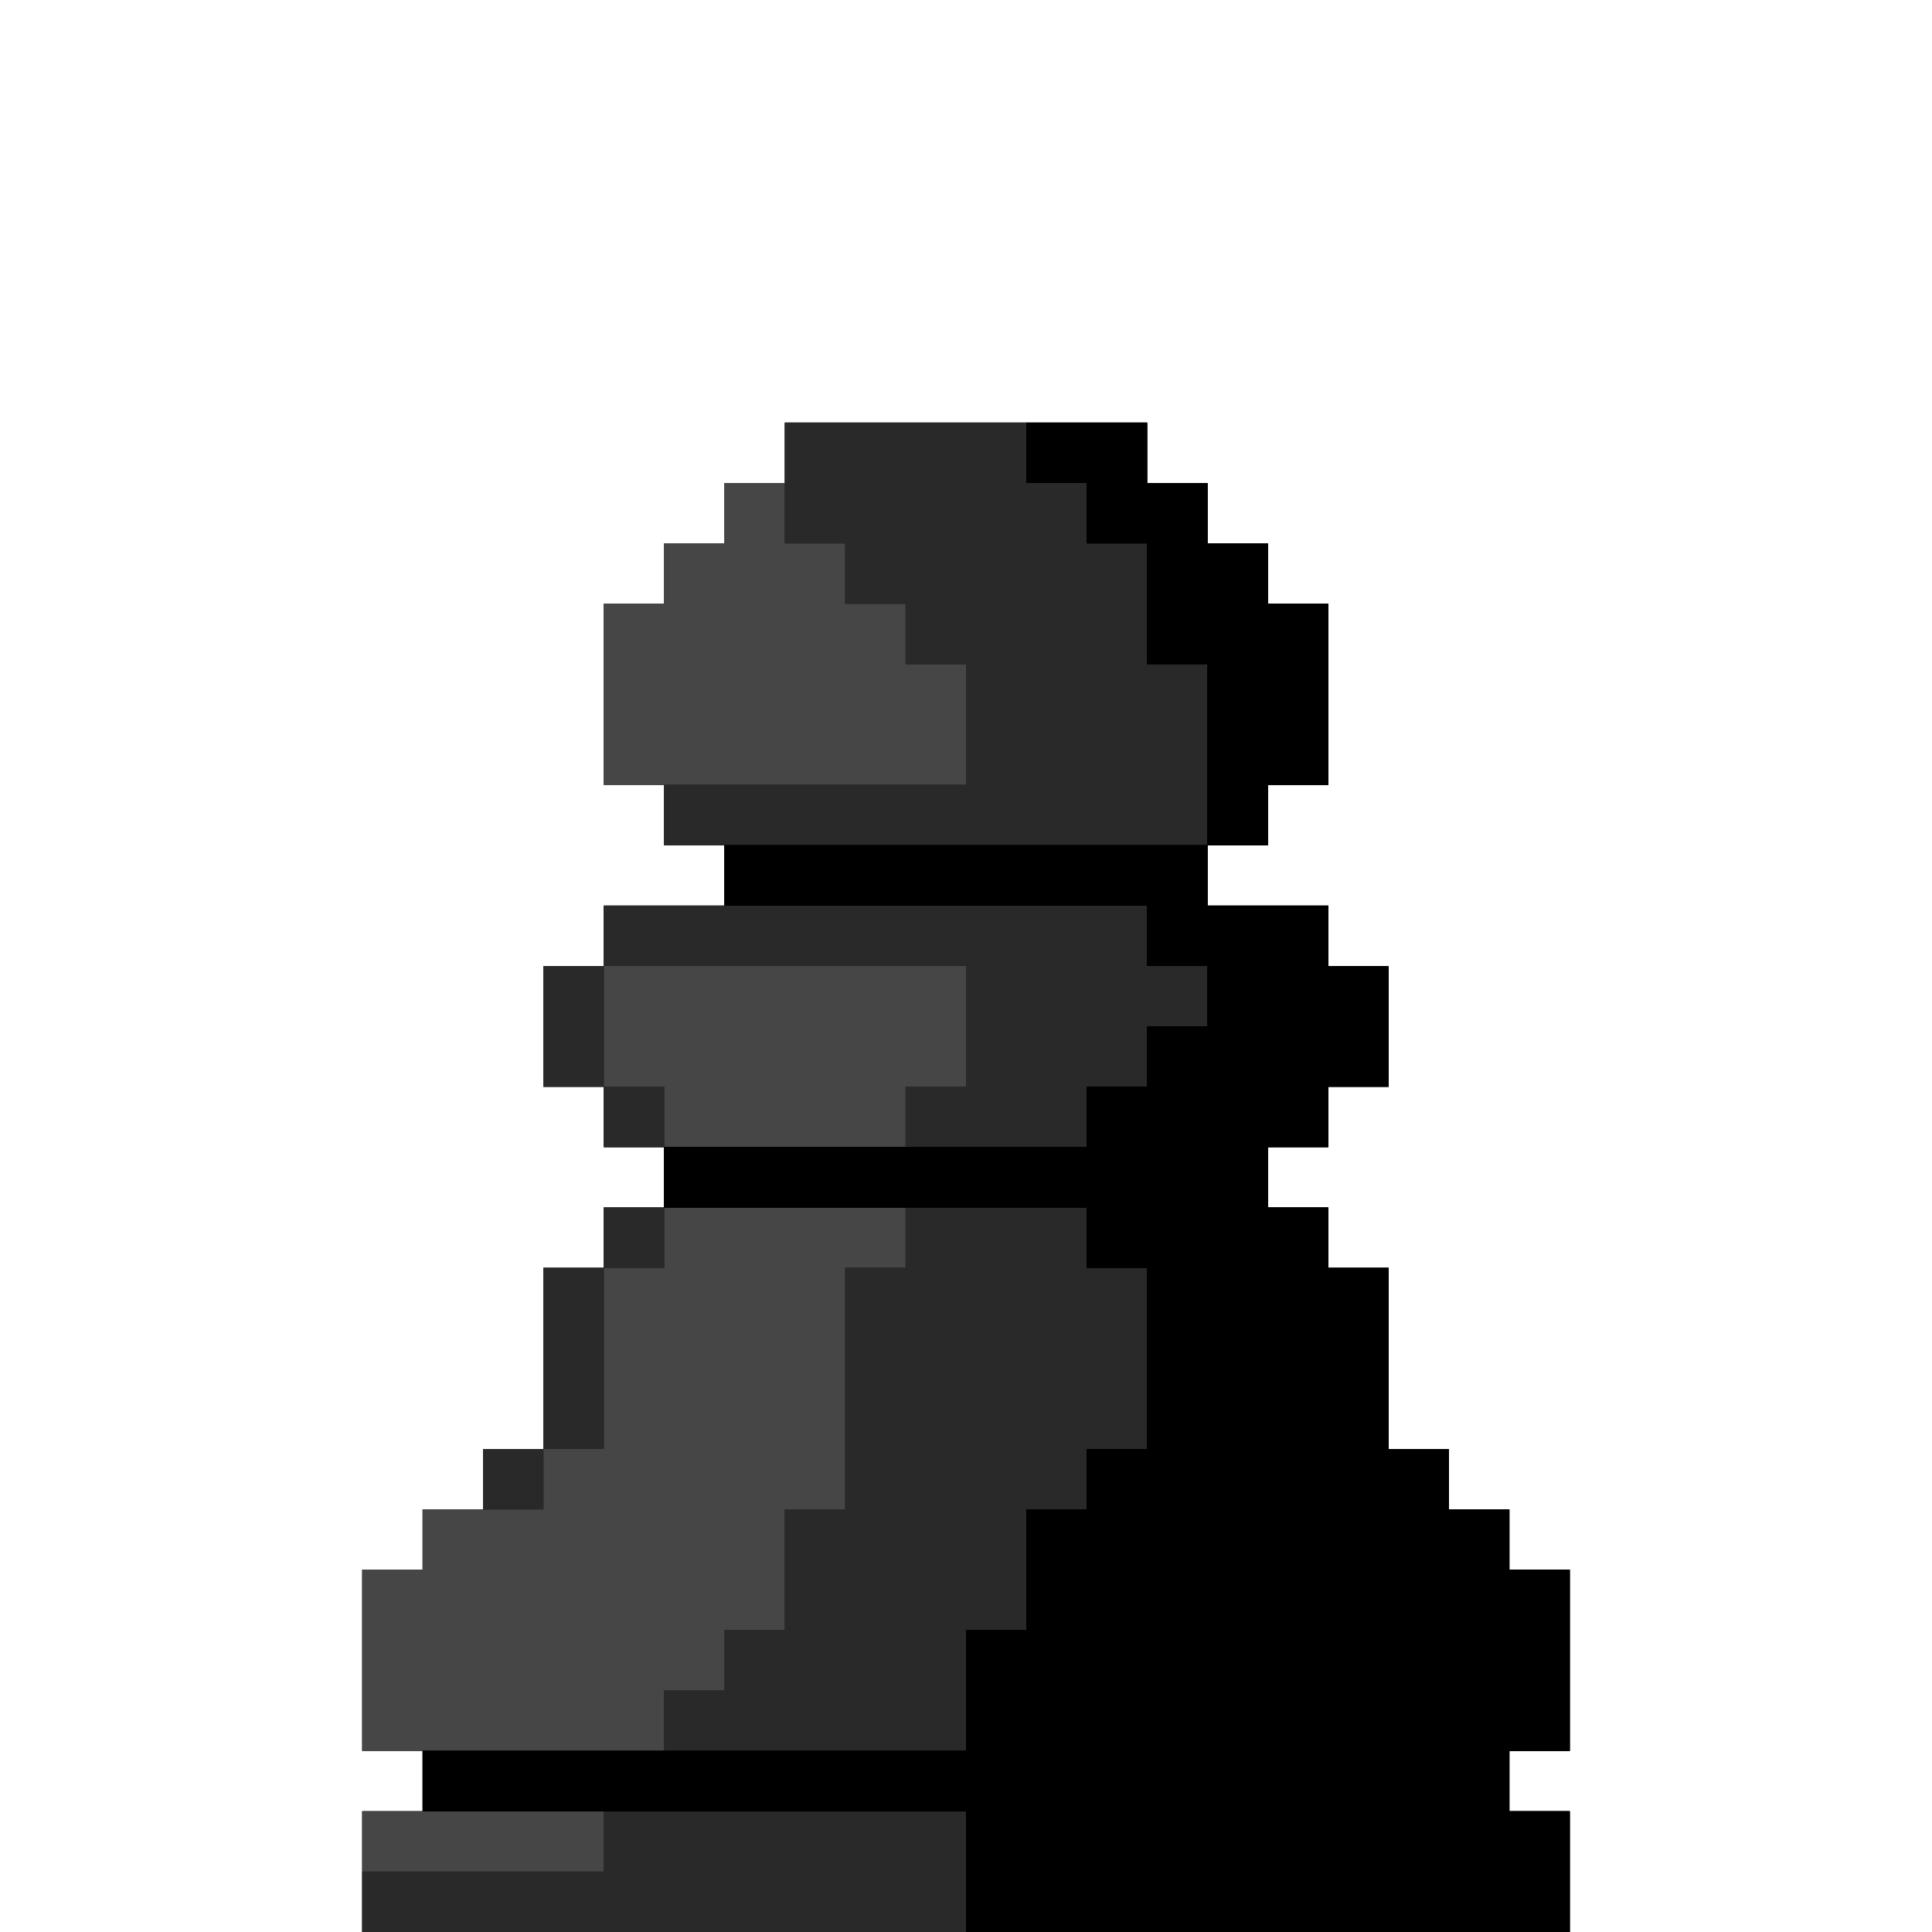 <svg xmlns="http://www.w3.org/2000/svg" width="1600" height="1600" viewBox="0 0 1600 1600" version="1.1"><path d="M 600 425 L 600 450 575 450 L 550 450 550 475 L 550 500 525 500 L 500 500 500 575 L 500 650 650 650 L 800 650 800 600 L 800 550 775 550 L 750 550 750 525 L 750 500 725 500 L 700 500 700 475 L 700 450 675 450 L 650 450 650 425 L 650 400 625 400 L 600 400 600 425 M 500 850 L 500 900 525 900 L 550 900 550 925 L 550 950 650 950 L 750 950 750 925 L 750 900 775 900 L 800 900 800 850 L 800 800 650 800 L 500 800 500 850 M 550 1025 L 550 1050 525 1050 L 500 1050 500 1125 L 500 1200 475 1200 L 450 1200 450 1225 L 450 1250 400 1250 L 350 1250 350 1275 L 350 1300 325 1300 L 300 1300 300 1375 L 300 1450 425 1450 L 550 1450 550 1425 L 550 1400 575 1400 L 600 1400 600 1375 L 600 1350 625 1350 L 650 1350 650 1300 L 650 1250 675 1250 L 700 1250 700 1150 L 700 1050 725 1050 L 750 1050 750 1025 L 750 1000 650 1000 L 550 1000 550 1025 M 300 1525 L 300 1550 400 1550 L 500 1550 500 1525 L 500 1500 400 1500 L 300 1500 300 1525" stroke="none" fill="#464646" fill-rule="evenodd"/><path d="M 600 425 L 600 450 575 450 L 550 450 550 475 L 550 500 525 500 L 500 500 500 575 L 500 650 650 650 L 800 650 800 600 L 800 550 775 550 L 750 550 750 525 L 750 500 725 500 L 700 500 700 475 L 700 450 675 450 L 650 450 650 425 L 650 400 625 400 L 600 400 600 425 M 500 850 L 500 900 525 900 L 550 900 550 925 L 550 950 650 950 L 750 950 750 925 L 750 900 775 900 L 800 900 800 850 L 800 800 650 800 L 500 800 500 850 M 550 1025 L 550 1050 525 1050 L 500 1050 500 1125 L 500 1200 475 1200 L 450 1200 450 1225 L 450 1250 400 1250 L 350 1250 350 1275 L 350 1300 325 1300 L 300 1300 300 1375 L 300 1450 425 1450 L 550 1450 550 1425 L 550 1400 575 1400 L 600 1400 600 1375 L 600 1350 625 1350 L 650 1350 650 1300 L 650 1250 675 1250 L 700 1250 700 1150 L 700 1050 725 1050 L 750 1050 750 1025 L 750 1000 650 1000 L 550 1000 550 1025 M 300 1525 L 300 1550 400 1550 L 500 1550 500 1525 L 500 1500 400 1500 L 300 1500 300 1525" stroke="none" fill="#464646" fill-rule="evenodd"/><path d="M 600 425 L 600 450 575 450 L 550 450 550 475 L 550 500 525 500 L 500 500 500 575 L 500 650 650 650 L 800 650 800 600 L 800 550 775 550 L 750 550 750 525 L 750 500 725 500 L 700 500 700 475 L 700 450 675 450 L 650 450 650 425 L 650 400 625 400 L 600 400 600 425 M 500 850 L 500 900 525 900 L 550 900 550 925 L 550 950 650 950 L 750 950 750 925 L 750 900 775 900 L 800 900 800 850 L 800 800 650 800 L 500 800 500 850 M 550 1025 L 550 1050 525 1050 L 500 1050 500 1125 L 500 1200 475 1200 L 450 1200 450 1225 L 450 1250 400 1250 L 350 1250 350 1275 L 350 1300 325 1300 L 300 1300 300 1375 L 300 1450 425 1450 L 550 1450 550 1425 L 550 1400 575 1400 L 600 1400 600 1375 L 600 1350 625 1350 L 650 1350 650 1300 L 650 1250 675 1250 L 700 1250 700 1150 L 700 1050 725 1050 L 750 1050 750 1025 L 750 1000 650 1000 L 550 1000 550 1025 M 300 1525 L 300 1550 400 1550 L 500 1550 500 1525 L 500 1500 400 1500 L 300 1500 300 1525" stroke="none" fill="#464646" fill-rule="evenodd"/><path d="M 600 425 L 600 450 575 450 L 550 450 550 475 L 550 500 525 500 L 500 500 500 575 L 500 650 650 650 L 800 650 800 600 L 800 550 775 550 L 750 550 750 525 L 750 500 725 500 L 700 500 700 475 L 700 450 675 450 L 650 450 650 425 L 650 400 625 400 L 600 400 600 425 M 500 850 L 500 900 525 900 L 550 900 550 925 L 550 950 650 950 L 750 950 750 925 L 750 900 775 900 L 800 900 800 850 L 800 800 650 800 L 500 800 500 850 M 550 1025 L 550 1050 525 1050 L 500 1050 500 1125 L 500 1200 475 1200 L 450 1200 450 1225 L 450 1250 400 1250 L 350 1250 350 1275 L 350 1300 325 1300 L 300 1300 300 1375 L 300 1450 425 1450 L 550 1450 550 1425 L 550 1400 575 1400 L 600 1400 600 1375 L 600 1350 625 1350 L 650 1350 650 1300 L 650 1250 675 1250 L 700 1250 700 1150 L 700 1050 725 1050 L 750 1050 750 1025 L 750 1000 650 1000 L 550 1000 550 1025 M 300 1525 L 300 1550 400 1550 L 500 1550 500 1525 L 500 1500 400 1500 L 300 1500 300 1525" stroke="none" fill="#464646" fill-rule="evenodd"/><path d="M 650 400 L 650 450 675 450 L 700 450 700 475 L 700 500 725 500 L 750 500 750 525 L 750 550 775 550 L 800 550 800 600 L 800 650 675 650 L 550 650 550 675 L 550 700 775 700 L 1000 700 1000 625 L 1000 550 975 550 L 950 550 950 500 L 950 450 925 450 L 900 450 900 425 L 900 400 875 400 L 850 400 850 375 L 850 350 750 350 L 650 350 650 400 M 500 775 L 500 800 475 800 L 450 800 450 850 L 450 900 475 900 L 500 900 500 925 L 500 950 525 950 L 550 950 550 925 L 550 900 525 900 L 500 900 500 850 L 500 800 650 800 L 800 800 800 850 L 800 900 775 900 L 750 900 750 925 L 750 950 825 950 L 900 950 900 925 L 900 900 925 900 L 950 900 950 875 L 950 850 975 850 L 1000 850 1000 825 L 1000 800 975 800 L 950 800 950 775 L 950 750 725 750 L 500 750 500 775 M 500 1025 L 500 1050 475 1050 L 450 1050 450 1125 L 450 1200 425 1200 L 400 1200 400 1225 L 400 1250 425 1250 L 450 1250 450 1225 L 450 1200 475 1200 L 500 1200 500 1125 L 500 1050 525 1050 L 550 1050 550 1025 L 550 1000 525 1000 L 500 1000 500 1025 M 750 1025 L 750 1050 725 1050 L 700 1050 700 1150 L 700 1250 675 1250 L 650 1250 650 1300 L 650 1350 625 1350 L 600 1350 600 1375 L 600 1400 575 1400 L 550 1400 550 1425 L 550 1450 675 1450 L 800 1450 800 1400 L 800 1350 825 1350 L 850 1350 850 1300 L 850 1250 875 1250 L 900 1250 900 1225 L 900 1200 925 1200 L 950 1200 950 1125 L 950 1050 925 1050 L 900 1050 900 1025 L 900 1000 825 1000 L 750 1000 750 1025 M 500 1525 L 500 1550 400 1550 L 300 1550 300 1575 L 300 1600 550 1600 L 800 1600 800 1550 L 800 1500 650 1500 L 500 1500 500 1525" stroke="none" fill="#292929" fill-rule="evenodd"/><path d="M 650 400 L 650 450 675 450 L 700 450 700 475 L 700 500 725 500 L 750 500 750 525 L 750 550 775 550 L 800 550 800 600 L 800 650 675 650 L 550 650 550 675 L 550 700 775 700 L 1000 700 1000 625 L 1000 550 975 550 L 950 550 950 500 L 950 450 925 450 L 900 450 900 425 L 900 400 875 400 L 850 400 850 375 L 850 350 750 350 L 650 350 650 400 M 500 775 L 500 800 475 800 L 450 800 450 850 L 450 900 475 900 L 500 900 500 925 L 500 950 525 950 L 550 950 550 925 L 550 900 525 900 L 500 900 500 850 L 500 800 650 800 L 800 800 800 850 L 800 900 775 900 L 750 900 750 925 L 750 950 825 950 L 900 950 900 925 L 900 900 925 900 L 950 900 950 875 L 950 850 975 850 L 1000 850 1000 825 L 1000 800 975 800 L 950 800 950 775 L 950 750 725 750 L 500 750 500 775 M 500 1025 L 500 1050 475 1050 L 450 1050 450 1125 L 450 1200 425 1200 L 400 1200 400 1225 L 400 1250 425 1250 L 450 1250 450 1225 L 450 1200 475 1200 L 500 1200 500 1125 L 500 1050 525 1050 L 550 1050 550 1025 L 550 1000 525 1000 L 500 1000 500 1025 M 750 1025 L 750 1050 725 1050 L 700 1050 700 1150 L 700 1250 675 1250 L 650 1250 650 1300 L 650 1350 625 1350 L 600 1350 600 1375 L 600 1400 575 1400 L 550 1400 550 1425 L 550 1450 675 1450 L 800 1450 800 1400 L 800 1350 825 1350 L 850 1350 850 1300 L 850 1250 875 1250 L 900 1250 900 1225 L 900 1200 925 1200 L 950 1200 950 1125 L 950 1050 925 1050 L 900 1050 900 1025 L 900 1000 825 1000 L 750 1000 750 1025 M 500 1525 L 500 1550 400 1550 L 300 1550 300 1575 L 300 1600 550 1600 L 800 1600 800 1550 L 800 1500 650 1500 L 500 1500 500 1525" stroke="none" fill="#292929" fill-rule="evenodd"/><path d="M 650 400 L 650 450 675 450 L 700 450 700 475 L 700 500 725 500 L 750 500 750 525 L 750 550 775 550 L 800 550 800 600 L 800 650 675 650 L 550 650 550 675 L 550 700 775 700 L 1000 700 1000 625 L 1000 550 975 550 L 950 550 950 500 L 950 450 925 450 L 900 450 900 425 L 900 400 875 400 L 850 400 850 375 L 850 350 750 350 L 650 350 650 400 M 500 775 L 500 800 475 800 L 450 800 450 850 L 450 900 475 900 L 500 900 500 925 L 500 950 525 950 L 550 950 550 925 L 550 900 525 900 L 500 900 500 850 L 500 800 650 800 L 800 800 800 850 L 800 900 775 900 L 750 900 750 925 L 750 950 825 950 L 900 950 900 925 L 900 900 925 900 L 950 900 950 875 L 950 850 975 850 L 1000 850 1000 825 L 1000 800 975 800 L 950 800 950 775 L 950 750 725 750 L 500 750 500 775 M 500 1025 L 500 1050 475 1050 L 450 1050 450 1125 L 450 1200 425 1200 L 400 1200 400 1225 L 400 1250 425 1250 L 450 1250 450 1225 L 450 1200 475 1200 L 500 1200 500 1125 L 500 1050 525 1050 L 550 1050 550 1025 L 550 1000 525 1000 L 500 1000 500 1025 M 750 1025 L 750 1050 725 1050 L 700 1050 700 1150 L 700 1250 675 1250 L 650 1250 650 1300 L 650 1350 625 1350 L 600 1350 600 1375 L 600 1400 575 1400 L 550 1400 550 1425 L 550 1450 675 1450 L 800 1450 800 1400 L 800 1350 825 1350 L 850 1350 850 1300 L 850 1250 875 1250 L 900 1250 900 1225 L 900 1200 925 1200 L 950 1200 950 1125 L 950 1050 925 1050 L 900 1050 900 1025 L 900 1000 825 1000 L 750 1000 750 1025 M 500 1525 L 500 1550 400 1550 L 300 1550 300 1575 L 300 1600 550 1600 L 800 1600 800 1550 L 800 1500 650 1500 L 500 1500 500 1525" stroke="none" fill="#292929" fill-rule="evenodd"/><path d="M 650 400 L 650 450 675 450 L 700 450 700 475 L 700 500 725 500 L 750 500 750 525 L 750 550 775 550 L 800 550 800 600 L 800 650 675 650 L 550 650 550 675 L 550 700 775 700 L 1000 700 1000 625 L 1000 550 975 550 L 950 550 950 500 L 950 450 925 450 L 900 450 900 425 L 900 400 875 400 L 850 400 850 375 L 850 350 750 350 L 650 350 650 400 M 500 775 L 500 800 475 800 L 450 800 450 850 L 450 900 475 900 L 500 900 500 925 L 500 950 525 950 L 550 950 550 925 L 550 900 525 900 L 500 900 500 850 L 500 800 650 800 L 800 800 800 850 L 800 900 775 900 L 750 900 750 925 L 750 950 825 950 L 900 950 900 925 L 900 900 925 900 L 950 900 950 875 L 950 850 975 850 L 1000 850 1000 825 L 1000 800 975 800 L 950 800 950 775 L 950 750 725 750 L 500 750 500 775 M 500 1025 L 500 1050 475 1050 L 450 1050 450 1125 L 450 1200 425 1200 L 400 1200 400 1225 L 400 1250 425 1250 L 450 1250 450 1225 L 450 1200 475 1200 L 500 1200 500 1125 L 500 1050 525 1050 L 550 1050 550 1025 L 550 1000 525 1000 L 500 1000 500 1025 M 750 1025 L 750 1050 725 1050 L 700 1050 700 1150 L 700 1250 675 1250 L 650 1250 650 1300 L 650 1350 625 1350 L 600 1350 600 1375 L 600 1400 575 1400 L 550 1400 550 1425 L 550 1450 675 1450 L 800 1450 800 1400 L 800 1350 825 1350 L 850 1350 850 1300 L 850 1250 875 1250 L 900 1250 900 1225 L 900 1200 925 1200 L 950 1200 950 1125 L 950 1050 925 1050 L 900 1050 900 1025 L 900 1000 825 1000 L 750 1000 750 1025 M 500 1525 L 500 1550 400 1550 L 300 1550 300 1575 L 300 1600 550 1600 L 800 1600 800 1550 L 800 1500 650 1500 L 500 1500 500 1525" stroke="none" fill="#292929" fill-rule="evenodd"/><path d="M 850 375 L 850 400 875 400 L 900 400 900 425 L 900 450 925 450 L 950 450 950 500 L 950 550 975 550 L 1000 550 1000 625 L 1000 700 800 700 L 600 700 600 725 L 600 750 775 750 L 950 750 950 775 L 950 800 975 800 L 1000 800 1000 825 L 1000 850 975 850 L 950 850 950 875 L 950 900 925 900 L 900 900 900 925 L 900 950 725 950 L 550 950 550 975 L 550 1000 725 1000 L 900 1000 900 1025 L 900 1050 925 1050 L 950 1050 950 1125 L 950 1200 925 1200 L 900 1200 900 1225 L 900 1250 875 1250 L 850 1250 850 1300 L 850 1350 825 1350 L 800 1350 800 1400 L 800 1450 575 1450 L 350 1450 350 1475 L 350 1500 575 1500 L 800 1500 800 1550 L 800 1600 1050 1600 L 1300 1600 1300 1550 L 1300 1500 1275 1500 L 1250 1500 1250 1475 L 1250 1450 1275 1450 L 1300 1450 1300 1375 L 1300 1300 1275 1300 L 1250 1300 1250 1275 L 1250 1250 1225 1250 L 1200 1250 1200 1225 L 1200 1200 1175 1200 L 1150 1200 1150 1125 L 1150 1050 1125 1050 L 1100 1050 1100 1025 L 1100 1000 1075 1000 L 1050 1000 1050 975 L 1050 950 1075 950 L 1100 950 1100 925 L 1100 900 1125 900 L 1150 900 1150 850 L 1150 800 1125 800 L 1100 800 1100 775 L 1100 750 1050 750 L 1000 750 1000 725 L 1000 700 1025 700 L 1050 700 1050 675 L 1050 650 1075 650 L 1100 650 1100 575 L 1100 500 1075 500 L 1050 500 1050 475 L 1050 450 1025 450 L 1000 450 1000 425 L 1000 400 975 400 L 950 400 950 375 L 950 350 900 350 L 850 350 850 375" stroke="none" fill="#000000" fill-rule="evenodd"/><path d="M 850 375 L 850 400 875 400 L 900 400 900 425 L 900 450 925 450 L 950 450 950 500 L 950 550 975 550 L 1000 550 1000 625 L 1000 700 800 700 L 600 700 600 725 L 600 750 775 750 L 950 750 950 775 L 950 800 975 800 L 1000 800 1000 825 L 1000 850 975 850 L 950 850 950 875 L 950 900 925 900 L 900 900 900 925 L 900 950 725 950 L 550 950 550 975 L 550 1000 725 1000 L 900 1000 900 1025 L 900 1050 925 1050 L 950 1050 950 1125 L 950 1200 925 1200 L 900 1200 900 1225 L 900 1250 875 1250 L 850 1250 850 1300 L 850 1350 825 1350 L 800 1350 800 1400 L 800 1450 575 1450 L 350 1450 350 1475 L 350 1500 575 1500 L 800 1500 800 1550 L 800 1600 1050 1600 L 1300 1600 1300 1550 L 1300 1500 1275 1500 L 1250 1500 1250 1475 L 1250 1450 1275 1450 L 1300 1450 1300 1375 L 1300 1300 1275 1300 L 1250 1300 1250 1275 L 1250 1250 1225 1250 L 1200 1250 1200 1225 L 1200 1200 1175 1200 L 1150 1200 1150 1125 L 1150 1050 1125 1050 L 1100 1050 1100 1025 L 1100 1000 1075 1000 L 1050 1000 1050 975 L 1050 950 1075 950 L 1100 950 1100 925 L 1100 900 1125 900 L 1150 900 1150 850 L 1150 800 1125 800 L 1100 800 1100 775 L 1100 750 1050 750 L 1000 750 1000 725 L 1000 700 1025 700 L 1050 700 1050 675 L 1050 650 1075 650 L 1100 650 1100 575 L 1100 500 1075 500 L 1050 500 1050 475 L 1050 450 1025 450 L 1000 450 1000 425 L 1000 400 975 400 L 950 400 950 375 L 950 350 900 350 L 850 350 850 375" stroke="none" fill="#000000" fill-rule="evenodd"/><path d="M 850 375 L 850 400 875 400 L 900 400 900 425 L 900 450 925 450 L 950 450 950 500 L 950 550 975 550 L 1000 550 1000 625 L 1000 700 800 700 L 600 700 600 725 L 600 750 775 750 L 950 750 950 775 L 950 800 975 800 L 1000 800 1000 825 L 1000 850 975 850 L 950 850 950 875 L 950 900 925 900 L 900 900 900 925 L 900 950 725 950 L 550 950 550 975 L 550 1000 725 1000 L 900 1000 900 1025 L 900 1050 925 1050 L 950 1050 950 1125 L 950 1200 925 1200 L 900 1200 900 1225 L 900 1250 875 1250 L 850 1250 850 1300 L 850 1350 825 1350 L 800 1350 800 1400 L 800 1450 575 1450 L 350 1450 350 1475 L 350 1500 575 1500 L 800 1500 800 1550 L 800 1600 1050 1600 L 1300 1600 1300 1550 L 1300 1500 1275 1500 L 1250 1500 1250 1475 L 1250 1450 1275 1450 L 1300 1450 1300 1375 L 1300 1300 1275 1300 L 1250 1300 1250 1275 L 1250 1250 1225 1250 L 1200 1250 1200 1225 L 1200 1200 1175 1200 L 1150 1200 1150 1125 L 1150 1050 1125 1050 L 1100 1050 1100 1025 L 1100 1000 1075 1000 L 1050 1000 1050 975 L 1050 950 1075 950 L 1100 950 1100 925 L 1100 900 1125 900 L 1150 900 1150 850 L 1150 800 1125 800 L 1100 800 1100 775 L 1100 750 1050 750 L 1000 750 1000 725 L 1000 700 1025 700 L 1050 700 1050 675 L 1050 650 1075 650 L 1100 650 1100 575 L 1100 500 1075 500 L 1050 500 1050 475 L 1050 450 1025 450 L 1000 450 1000 425 L 1000 400 975 400 L 950 400 950 375 L 950 350 900 350 L 850 350 850 375" stroke="none" fill="#000000" fill-rule="evenodd"/><path d="M 850 375 L 850 400 875 400 L 900 400 900 425 L 900 450 925 450 L 950 450 950 500 L 950 550 975 550 L 1000 550 1000 625 L 1000 700 800 700 L 600 700 600 725 L 600 750 775 750 L 950 750 950 775 L 950 800 975 800 L 1000 800 1000 825 L 1000 850 975 850 L 950 850 950 875 L 950 900 925 900 L 900 900 900 925 L 900 950 725 950 L 550 950 550 975 L 550 1000 725 1000 L 900 1000 900 1025 L 900 1050 925 1050 L 950 1050 950 1125 L 950 1200 925 1200 L 900 1200 900 1225 L 900 1250 875 1250 L 850 1250 850 1300 L 850 1350 825 1350 L 800 1350 800 1400 L 800 1450 575 1450 L 350 1450 350 1475 L 350 1500 575 1500 L 800 1500 800 1550 L 800 1600 1050 1600 L 1300 1600 1300 1550 L 1300 1500 1275 1500 L 1250 1500 1250 1475 L 1250 1450 1275 1450 L 1300 1450 1300 1375 L 1300 1300 1275 1300 L 1250 1300 1250 1275 L 1250 1250 1225 1250 L 1200 1250 1200 1225 L 1200 1200 1175 1200 L 1150 1200 1150 1125 L 1150 1050 1125 1050 L 1100 1050 1100 1025 L 1100 1000 1075 1000 L 1050 1000 1050 975 L 1050 950 1075 950 L 1100 950 1100 925 L 1100 900 1125 900 L 1150 900 1150 850 L 1150 800 1125 800 L 1100 800 1100 775 L 1100 750 1050 750 L 1000 750 1000 725 L 1000 700 1025 700 L 1050 700 1050 675 L 1050 650 1075 650 L 1100 650 1100 575 L 1100 500 1075 500 L 1050 500 1050 475 L 1050 450 1025 450 L 1000 450 1000 425 L 1000 400 975 400 L 950 400 950 375 L 950 350 900 350 L 850 350 850 375" stroke="none" fill="#000000" fill-rule="evenodd"/></svg>